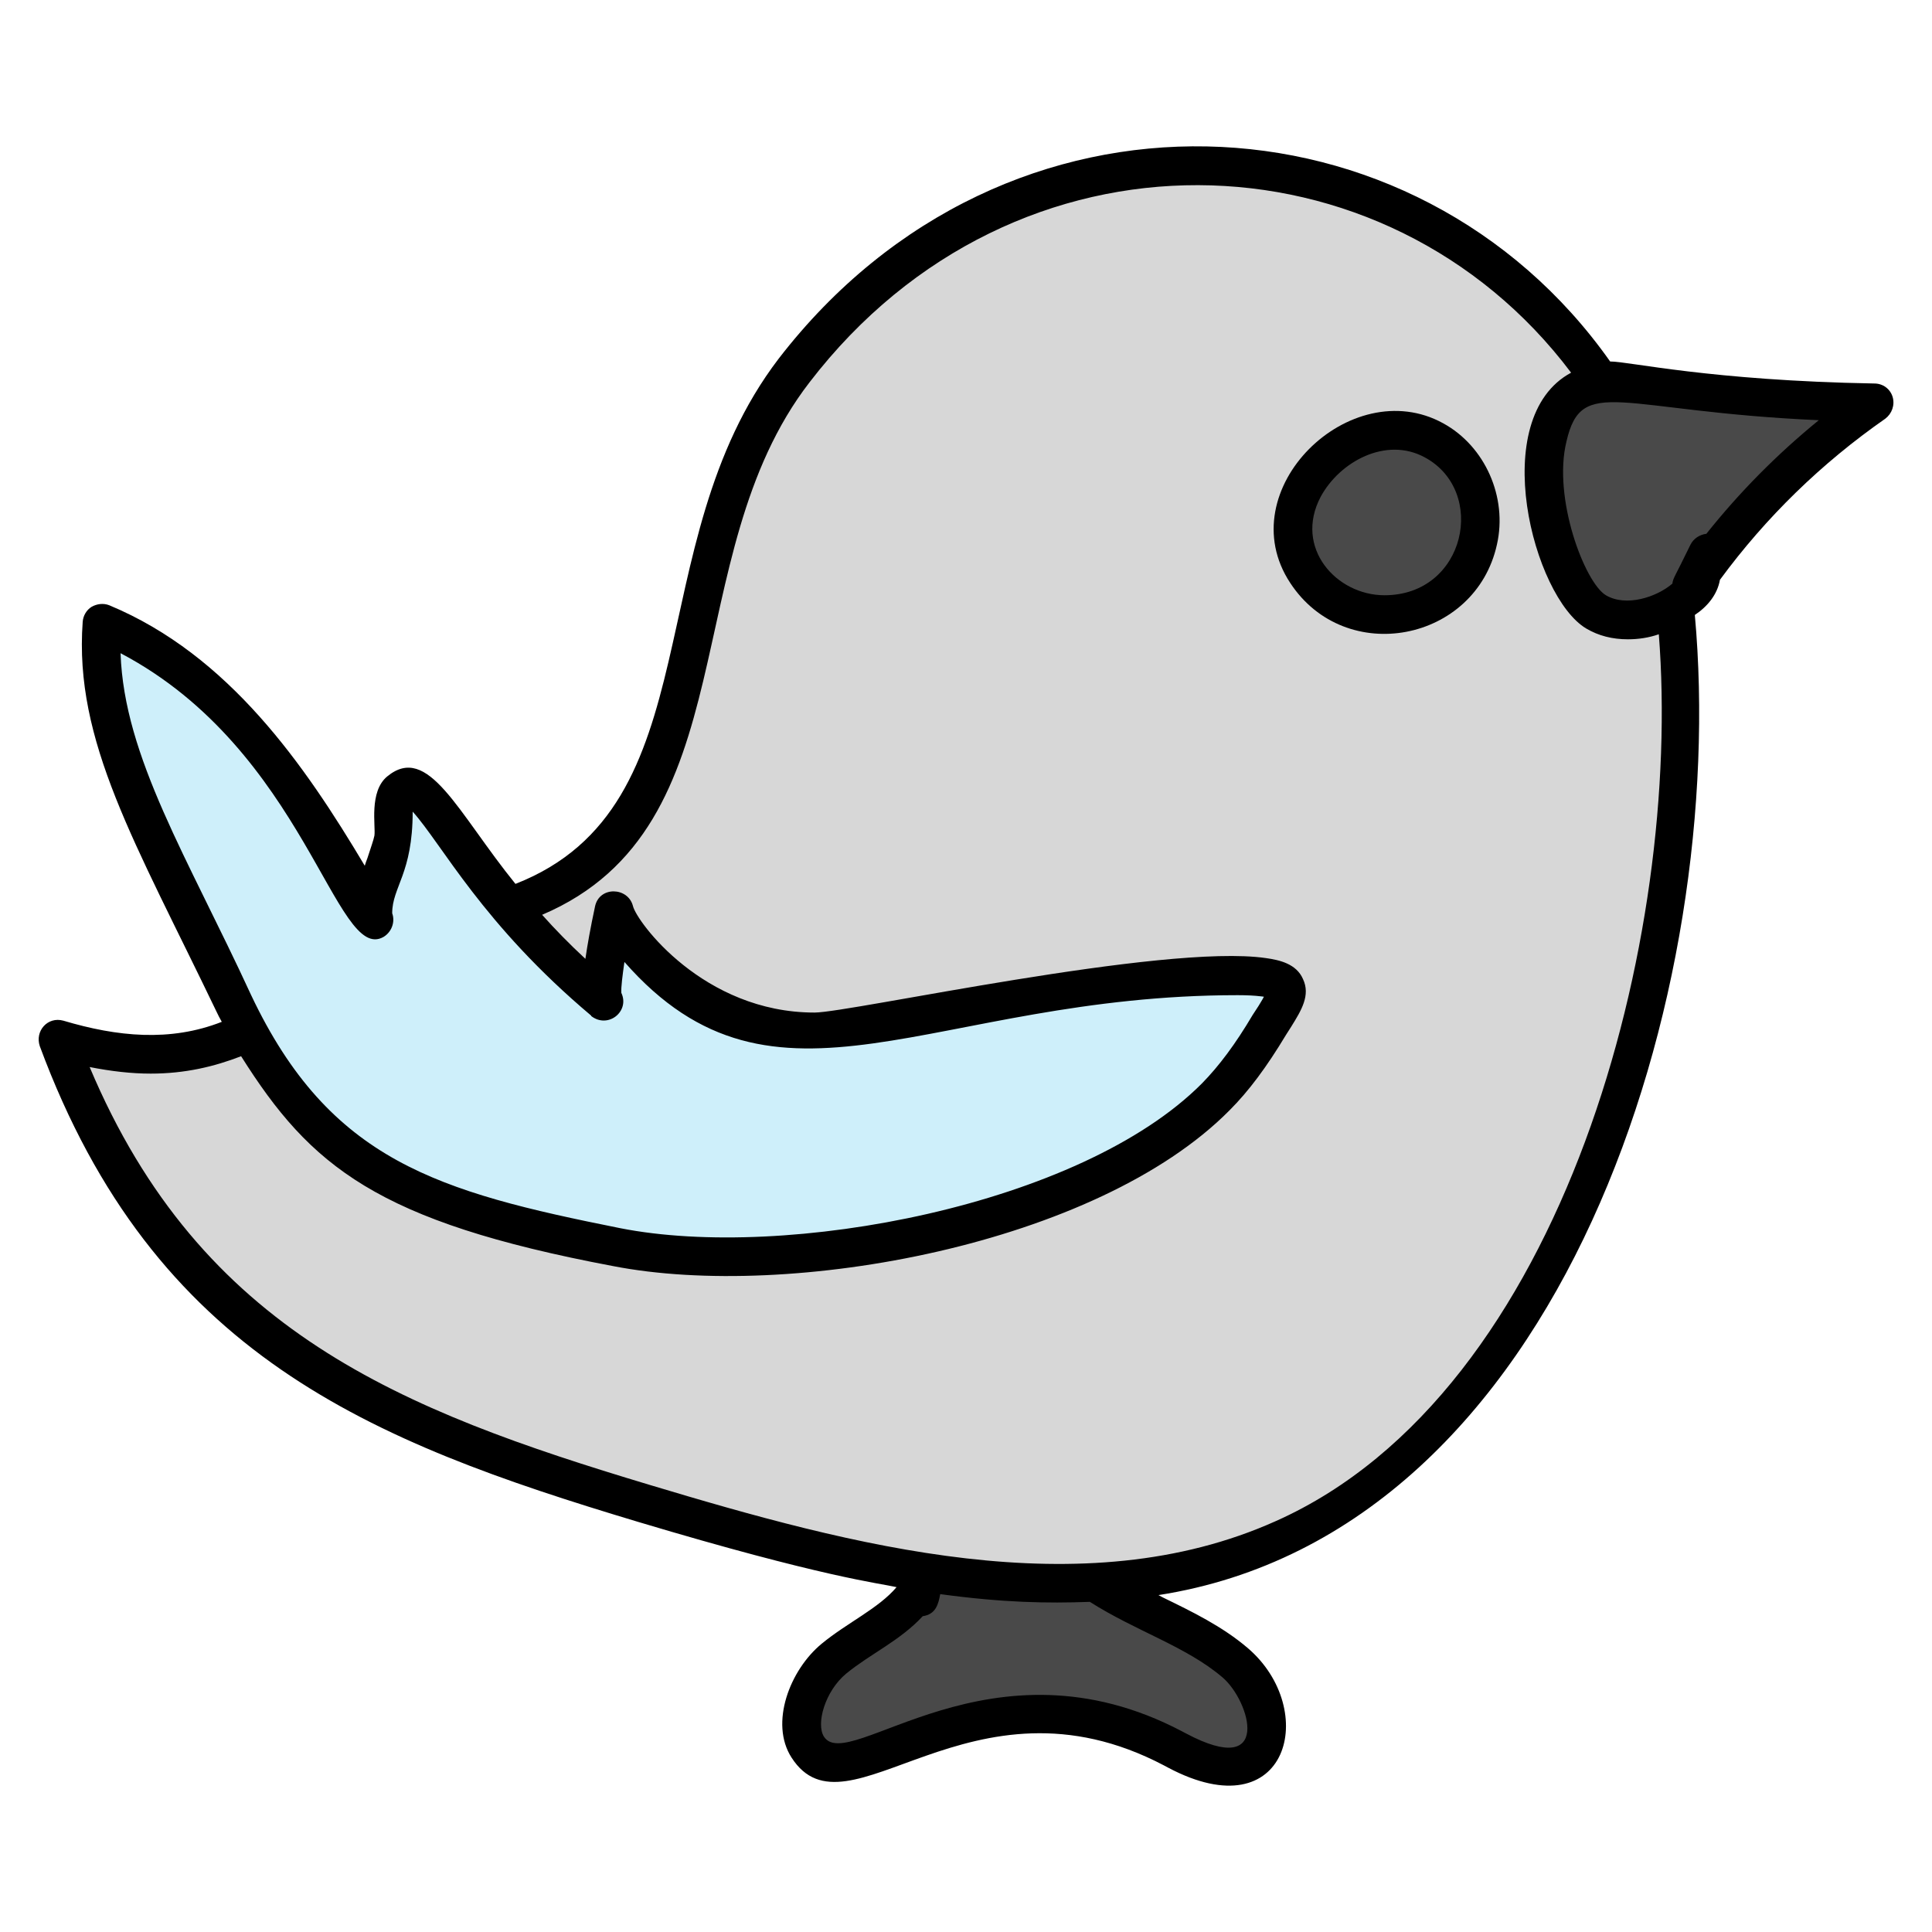 <svg xmlns="http://www.w3.org/2000/svg" enable-background="new 0 0 50 50" viewBox="0 0 50 50"><path fill="#494949" d="M23.904,40.902c-0.425,0.948-1.516,1.362-2.318,2.021
		c-1.271,1.044-1.387,3.763,1.73,2.23c2.187-1.075,4.886-1.039,7.042,0.096
		c0.582,0.306,1.249,0.697,1.849,0.429c0.969-0.432,0.564-1.959-0.243-2.648
		c-1.537-1.311-3.962-1.626-4.907-3.412c-0.35-0.662-0.614-0.974-1.343-0.437
		c-1.214,0.895-1.672,0.696-1.902,2.149"/><path fill="#D7D7D7" d="M29.447,4.361c5.233-0.64,10.767,2.357,12.908,7.176
		c3.013,6.782,0.206,24.122-9.133,28.285c-5.166,2.303-11.147,0.705-16.565-0.919
		c-6.992-2.096-12.307-4.299-15.157-12.006c4.541,1.326,5.641-1.062,9.51-2.622
		c2.728-1.1,4.561-1.157,5.856-4.151c1.549-3.582,1.17-7.266,3.683-10.532
		C22.698,6.799,25.925,4.792,29.447,4.361z"/><path fill="#CEEFFA" d="M10.337,20.485c0.815-0.672,1.491,2.225,5.289,5.424
		c-0.175-0.147,0.208-2.088,0.264-2.348c0.176,0.751,2.789,4,6.766,2.934
		c1.252-0.336,8.26-1.453,10.038-1.204c0.964,0.135,0.57,0.547,0.158,1.235
		c-0.399,0.666-0.842,1.308-1.39,1.861c-3.269,3.297-11.054,4.756-15.505,3.893
		c-1.31-0.254-2.566-0.683-3.871-0.948c-2.603-0.527-4.952-3.059-6.037-5.364
		c-1.975-4.195-3.633-6.82-3.413-9.835c3.348,1.386,5.286,4.65,7.041,7.677
		c-0.178-0.307,0.446-1.727,0.503-2.117
		C10.221,21.408,10.1,20.681,10.337,20.485z"/><path fill="#494949" d="M37.109 11.393c-1.967-1.078-4.603 1.458-3.307 3.415 1.19 1.797 3.984 1.281 4.453-.822C38.475 12.997 37.998 11.88 37.109 11.393zM44.196 14.318c-.14.283-.28.566-.419.848 1.276-1.845 2.883-3.46 4.723-4.745-2.271-.038-4.539-.228-6.785-.569-2.945.176-1.561 5.297-.413 5.978.717.426 1.681.18 2.318-.359C44.257 14.933 43.829 15.067 44.196 14.318z"/><path d="M37.35,10.955c-2.396-1.321-5.545,1.724-3.96,4.13
				c1.429,2.182,4.795,1.525,5.35-0.99
				C39.02,12.865,38.43,11.545,37.35,10.955z M35.83,15.405
				c-1.248,0-2.349-1.23-1.65-2.55c0.495-0.914,1.694-1.56,2.69-1.02
				C38.496,12.707,37.936,15.405,35.83,15.405z"/><path d="M48.51,9.925c-4.26-0.076-6.34-0.57-6.84-0.57
				C36.651,2.24,26.033,1.652,20.15,9.285c-3.679,4.82-1.653,11.574-6.81,13.59
				c-1.498-1.848-2.257-3.656-3.32-2.78c-0.474,0.392-0.295,1.284-0.33,1.53
				c-0.02,0.11-0.1,0.33-0.18,0.58c-0.03,0.07-0.05,0.14-0.07,0.2
				c-1.55-2.6-3.51-5.45-6.61-6.74c-0.15-0.06-0.32-0.04-0.46,0.04
				c-0.13,0.08-0.22,0.23-0.23,0.39C1.914,19.189,3.498,21.796,5.6,26.175
				c0.04,0.09,0.09,0.18,0.14,0.27c-1.337,0.525-2.711,0.384-4.1-0.03
				c-0.405-0.113-0.742,0.265-0.61,0.66c2.96,7.99,8.52,10.22,15.48,12.31
				c4.801,1.438,6.234,1.585,6.693,1.69c-0.462,0.549-1.275,0.919-1.934,1.461
				c-0.831,0.682-1.356,2.062-0.784,2.95c1.447,2.247,4.615-2.44,9.642,0.205
				l0.105,0.056c3.12,1.654,3.918-1.509,2.058-3.097
				c-0.655-0.559-1.438-0.94-2.195-1.308c-0.04-0.02-0.075-0.041-0.114-0.061
				c10.535-1.641,14.758-15.736,13.881-25.366c0.327-0.218,0.582-0.526,0.65-0.91
				c1.19-1.62,2.63-3.02,4.28-4.17c0.17-0.13,0.25-0.35,0.19-0.56
				C48.92,10.065,48.73,9.925,48.51,9.925z M3.12,16.905
				c4.794,2.523,5.564,8.066,6.81,7.34c0.21-0.13,0.3-0.39,0.22-0.61
				c0-0.684,0.53-1.023,0.53-2.63c0.759,0.843,1.806,2.912,4.62,5.28
				c0,0,0,0,0,0.01c0.438,0.338,1.005-0.122,0.78-0.6
				c-0.01-0.14,0.03-0.45,0.08-0.8c3.925,4.474,7.956,0.86,15.87,0.86
				c0.24,0,0.44,0.01,0.6,0.03c0.03,0,0.06,0.01,0.08,0.01
				c-0.04,0.08-0.1,0.17-0.14,0.24l-0.15,0.23
				c-0.45,0.76-0.87,1.32-1.31,1.77c-3.142,3.166-10.773,4.597-15.06,3.75
				c-4.712-0.942-7.516-1.736-9.55-6.03C4.864,22.205,3.211,19.598,3.12,16.905z
				 M31.639,43.411c0.72,0.614,1.297,2.639-0.94,1.453l-0.108-0.057
				c-4.956-2.607-8.633,1.122-9.266,0.139c-0.214-0.332,0.028-1.185,0.578-1.636
				c0.613-0.503,1.394-0.851,1.977-1.483c0.337-0.047,0.405-0.309,0.453-0.571
				c1.617,0.22,2.76,0.241,3.872,0.2C29.403,42.218,30.697,42.608,31.639,43.411z
				 M33.02,39.365c-5.006,2.248-10.965,0.64-16.22-0.94
				c-6.42-1.93-11.6-3.97-14.48-10.81c0.56,0.11,1.08,0.17,1.58,0.17
				c0.89,0,1.64-0.18,2.34-0.45c1.796,2.85,3.514,4.279,9.62,5.43
				c4.585,0.896,12.52-0.554,15.96-4.03c0.5-0.5,0.96-1.12,1.46-1.95
				l0.14-0.22c0.26-0.42,0.5-0.81,0.3-1.23
				c-0.17-0.39-0.6-0.49-0.96-0.54c-2.645-0.384-10.761,1.41-11.68,1.41
				c-2.88,0-4.61-2.36-4.7-2.76c-0.128-0.49-0.866-0.516-0.98,0.01
				c-0.12,0.56-0.2,1.01-0.25,1.36c-0.42-0.39-0.79-0.77-1.12-1.14
				c5.381-2.289,3.432-9.265,6.92-13.78c5.321-6.93,14.935-6.595,19.71-0.25
				c-2.187,1.175-0.983,5.802,0.39,6.62c0.32,0.19,0.68,0.28,1.08,0.28
				c0.27,0,0.54-0.04,0.8-0.13C43.54,24.185,40.53,36.015,33.02,39.365z
				 M44.16,13.815c-0.17,0.02-0.33,0.12-0.41,0.28
				c-0.422,0.872-0.442,0.84-0.47,1.01c-0.403,0.346-1.192,0.61-1.72,0.3
				c-0.55-0.33-1.38-2.52-1.02-3.98c0.396-1.728,1.362-0.78,6.53-0.55
				C45.99,11.755,45.02,12.735,44.16,13.815z"/></svg>